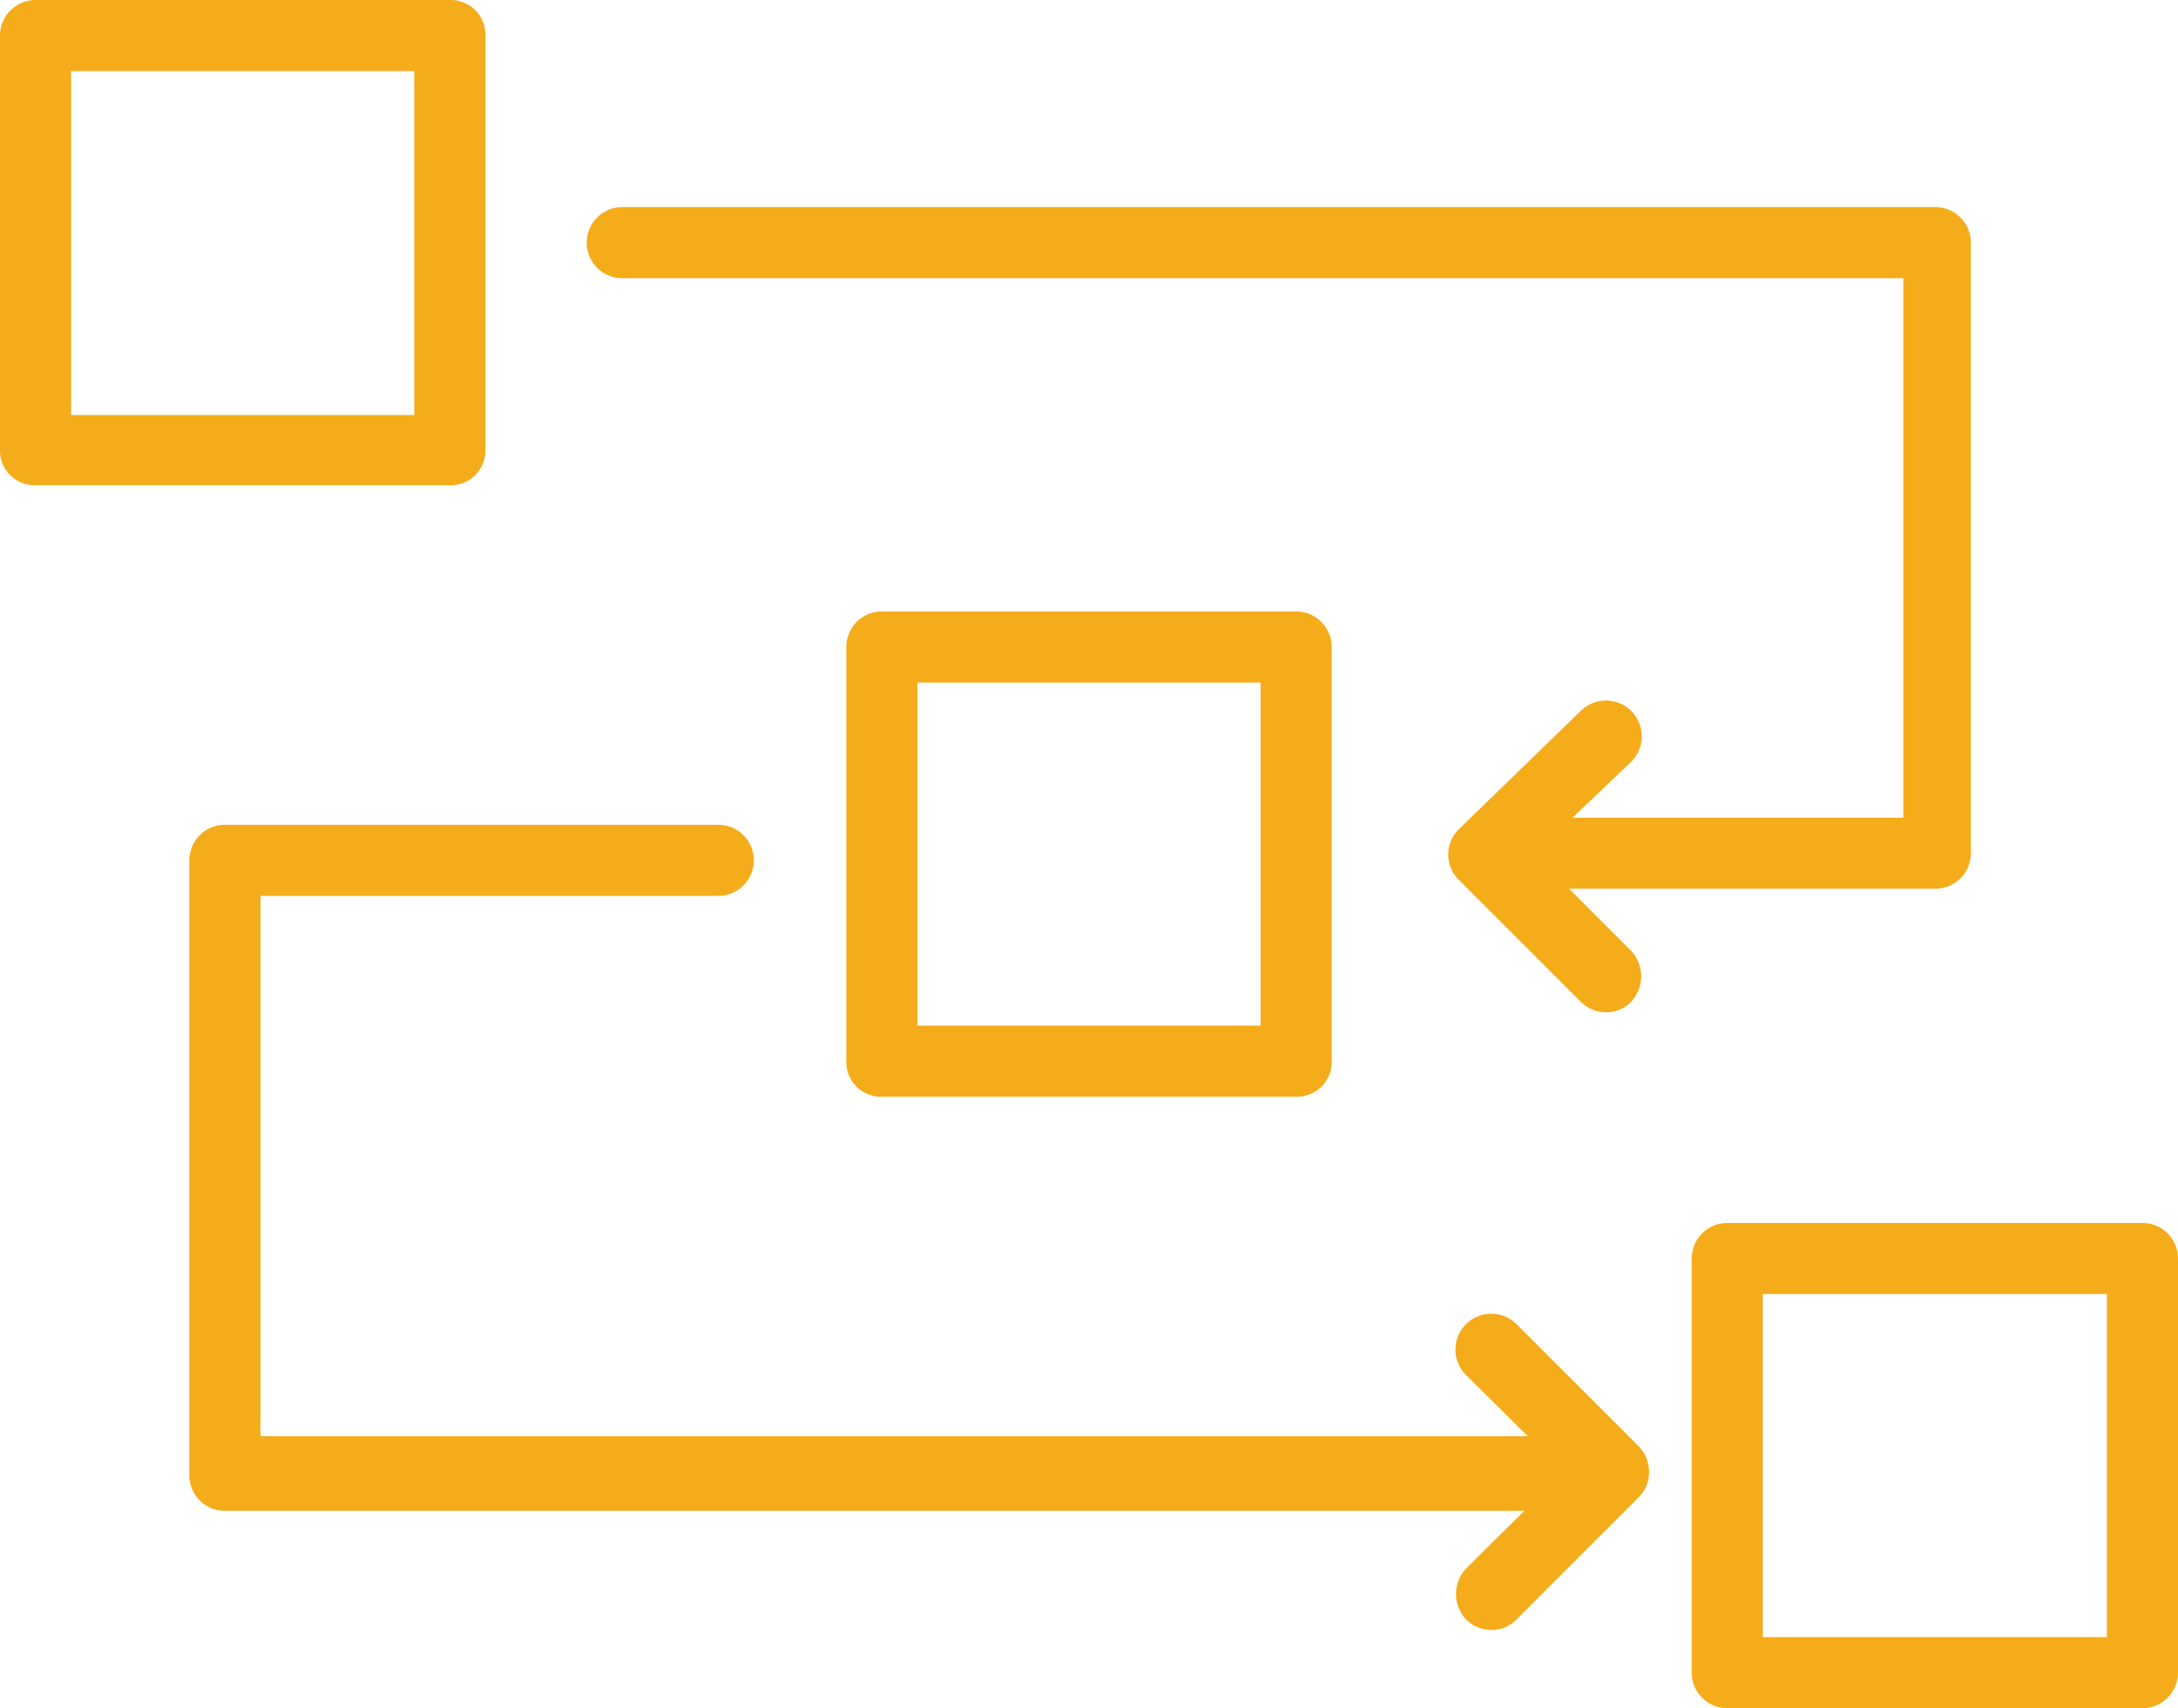 <svg id="Layer_1" data-name="Layer 1" xmlns="http://www.w3.org/2000/svg" viewBox="0 0 24.5 19.22"><defs><style>.cls-1{fill:#f5ac1b;}</style></defs><title>iLink</title><path class="cls-1" d="M5.06,5.46H.4a.39.39,0,0,1-.4-.4V.4A.4.4,0,0,1,.4,0H5.06a.39.39,0,0,1,.4.4V5.06A.39.39,0,0,1,5.06,5.46ZM.8,4.67H4.66V.8H.8Z"/><path class="cls-1" d="M14.58,12.34H9.92a.39.39,0,0,1-.4-.4V7.28a.4.4,0,0,1,.4-.4h4.66a.4.4,0,0,1,.4.4v4.66A.39.39,0,0,1,14.58,12.34Zm-4.26-.8h3.86V7.68H10.32Z"/><path class="cls-1" d="M24.1,19.22H19.43a.4.4,0,0,1-.4-.4V14.16a.4.4,0,0,1,.4-.4H24.1a.4.4,0,0,1,.4.4v4.66A.4.4,0,0,1,24.1,19.22Zm-4.27-.8H23.7V14.56H19.83Z"/><path class="cls-1" d="M18.07,11.39a.4.4,0,0,1-.29-.12L16.41,9.9a.4.4,0,0,1,0-.57L17.78,8a.4.4,0,1,1,.57.57L17.26,9.61l1.09,1.09a.42.42,0,0,1,0,.57A.39.39,0,0,1,18.07,11.39Z"/><path class="cls-1" d="M21.77,10H17a.4.4,0,0,1,0-.8h4.41V3.13H7a.4.4,0,1,1,0-.8H21.77a.4.4,0,0,1,.4.4V9.61A.4.4,0,0,1,21.77,10Z"/><path class="cls-1" d="M16.78,18.34a.4.4,0,0,1-.29-.12.42.42,0,0,1,0-.57l1.1-1.09-1.1-1.09a.4.4,0,0,1,.57-.57l1.38,1.38a.41.41,0,0,1,.11.28.39.39,0,0,1-.11.28l-1.38,1.38A.39.39,0,0,1,16.78,18.34Z"/><path class="cls-1" d="M17.89,17H2.53a.4.4,0,0,1-.4-.4V9.68a.4.4,0,0,1,.4-.4H8.08a.4.4,0,1,1,0,.8H2.93v6.08h15a.4.4,0,0,1,0,.8Z"/></svg>